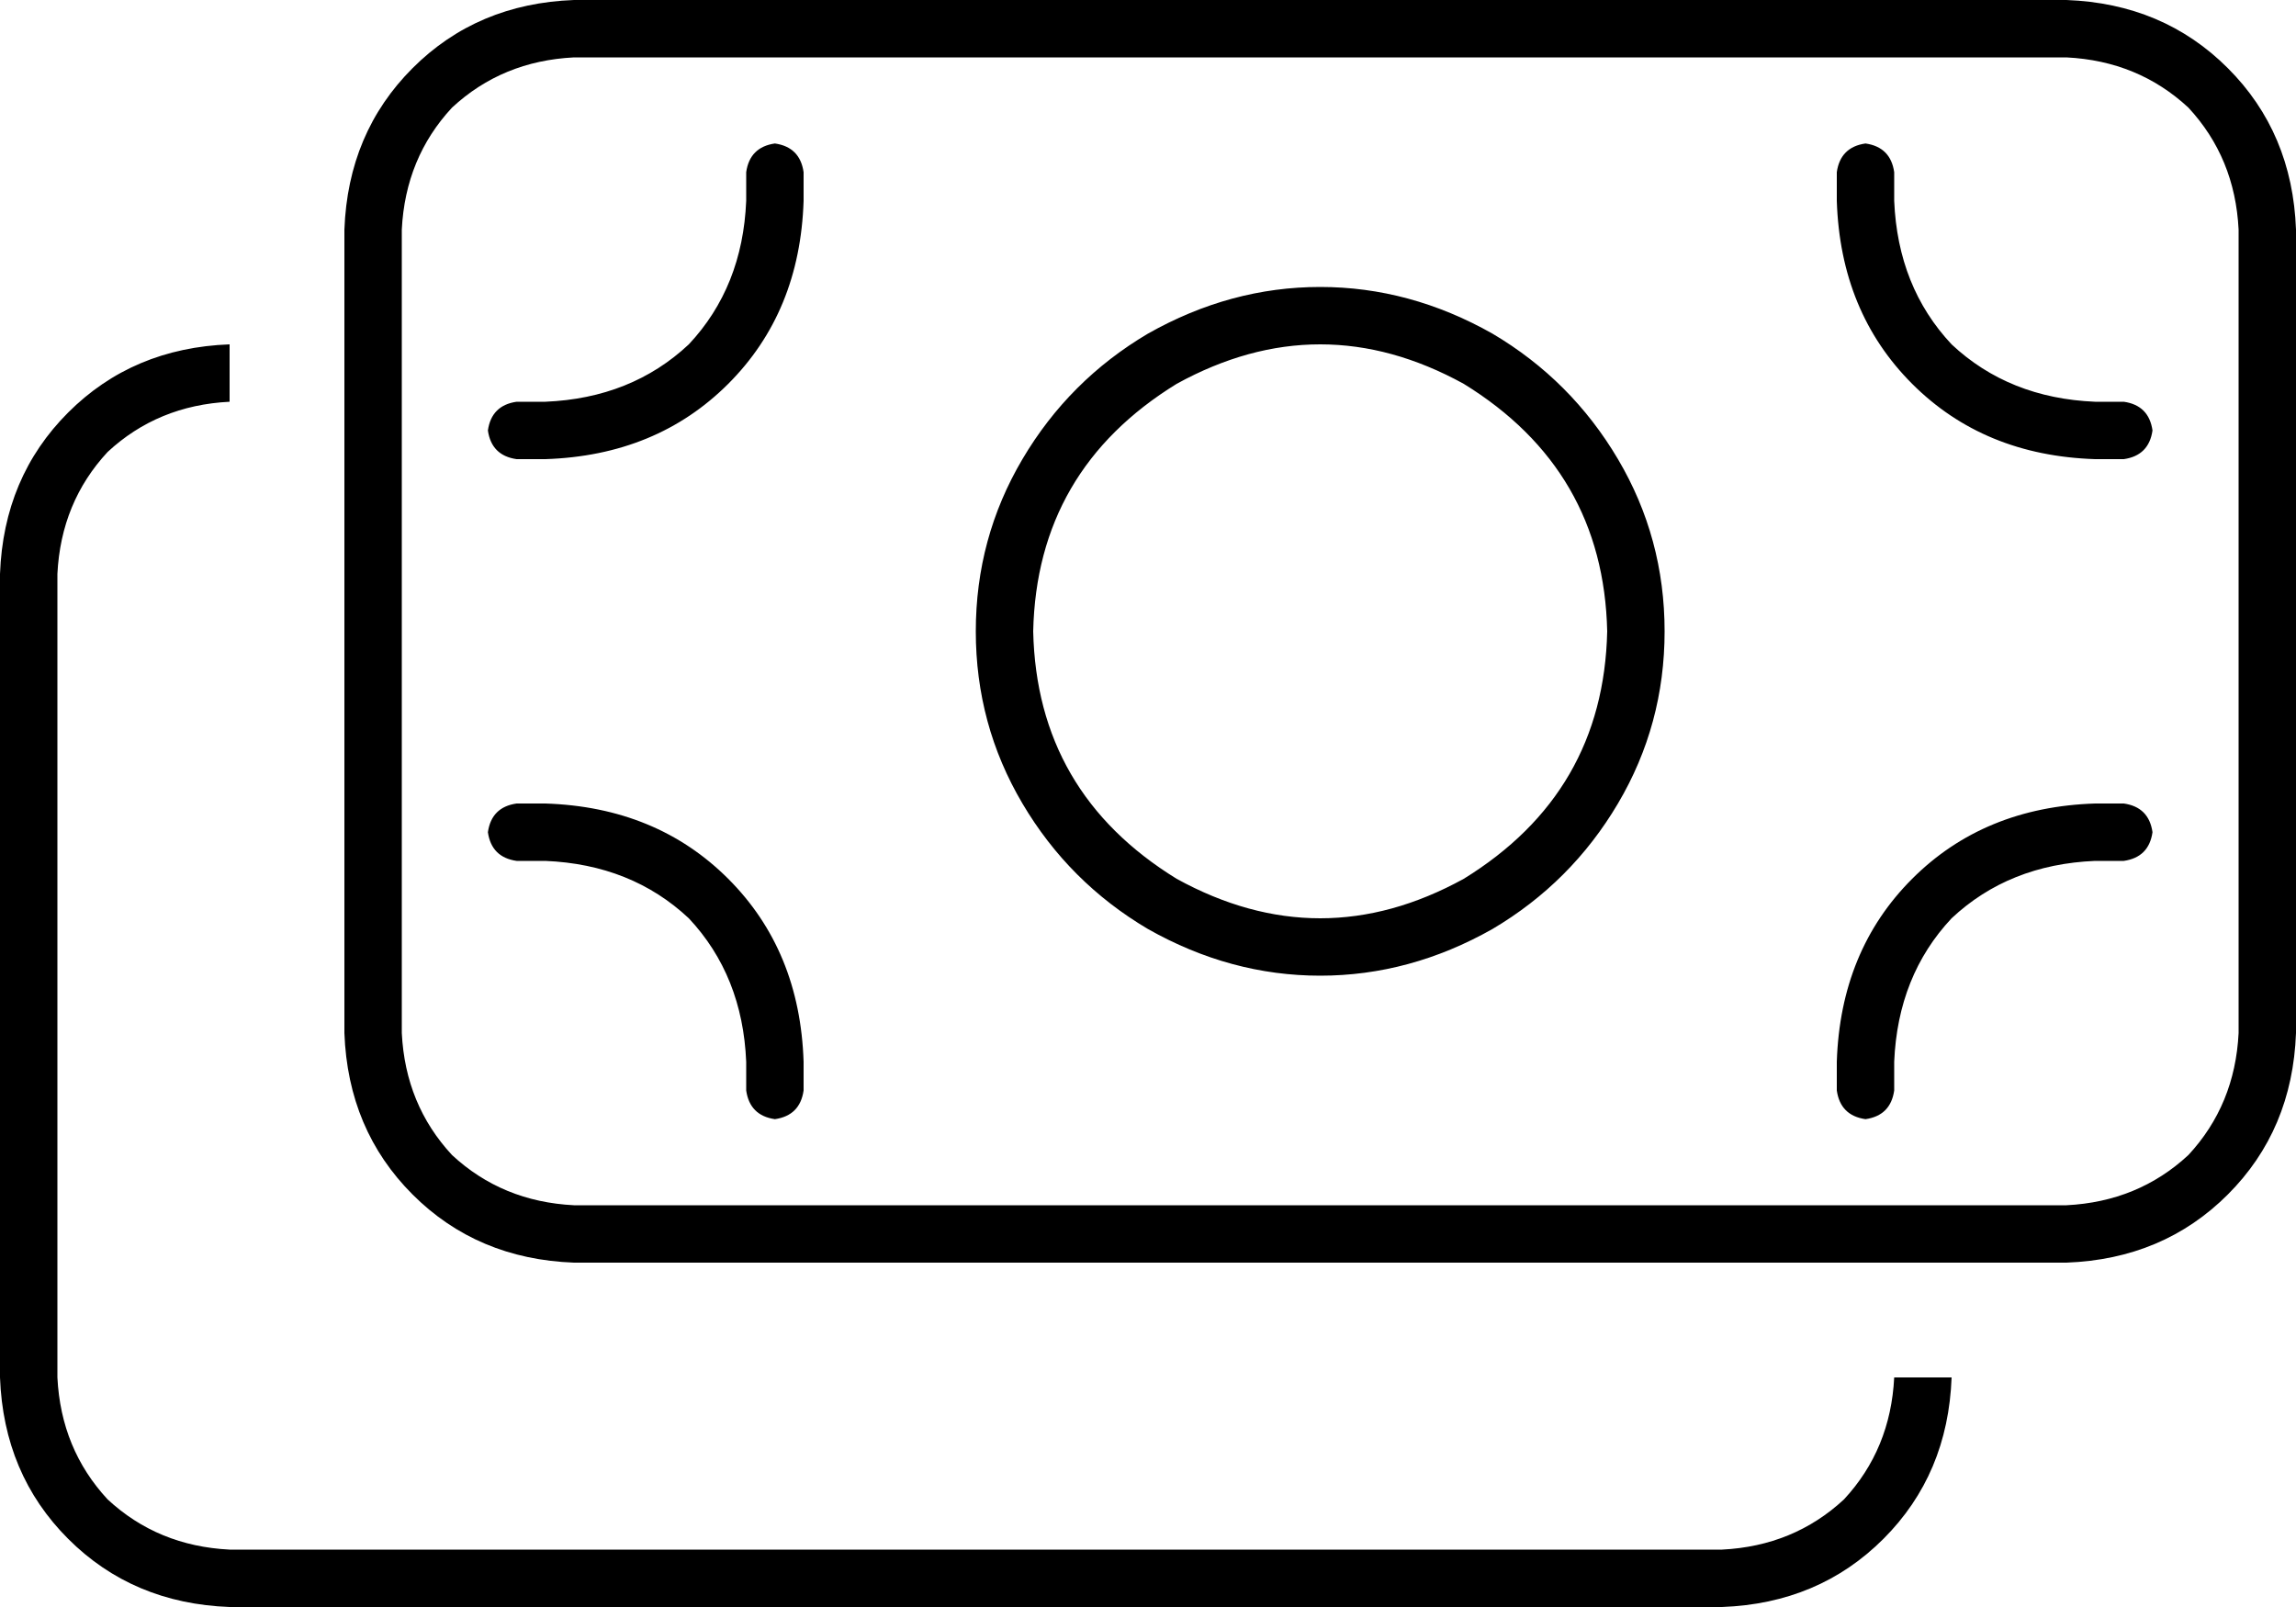 <svg viewBox="0 0 640 448">
  <path
    d="M 576 16 Q 596 17 610 30 L 610 30 Q 623 44 624 64 L 624 288 Q 623 308 610 322 Q 596 335 576 336 L 160 336 Q 140 335 126 322 Q 113 308 112 288 L 112 64 Q 113 44 126 30 Q 140 17 160 16 L 576 16 L 576 16 Z M 160 0 Q 133 1 115 19 L 115 19 Q 97 37 96 64 L 96 288 Q 97 315 115 333 Q 133 351 160 352 L 576 352 Q 603 351 621 333 Q 639 315 640 288 L 640 64 Q 639 37 621 19 Q 603 1 576 0 L 160 0 L 160 0 Z M 64 96 Q 37 97 19 115 L 19 115 Q 1 133 0 160 L 0 384 Q 1 411 19 429 Q 37 447 64 448 L 480 448 Q 507 447 525 429 Q 543 411 544 384 L 528 384 Q 527 404 514 418 Q 500 431 480 432 L 64 432 Q 44 431 30 418 Q 17 404 16 384 L 16 160 Q 17 140 30 126 Q 44 113 64 112 L 64 96 L 64 96 Z M 288 176 Q 289 131 328 107 Q 368 85 408 107 Q 447 131 448 176 Q 447 221 408 245 Q 368 267 328 245 Q 289 221 288 176 L 288 176 Z M 464 176 Q 464 150 451 128 L 451 128 Q 438 106 416 93 Q 393 80 368 80 Q 343 80 320 93 Q 298 106 285 128 Q 272 150 272 176 Q 272 202 285 224 Q 298 246 320 259 Q 343 272 368 272 Q 393 272 416 259 Q 438 246 451 224 Q 464 202 464 176 L 464 176 Z M 600 120 Q 599 113 592 112 L 584 112 Q 560 111 544 96 Q 529 80 528 56 L 528 48 Q 527 41 520 40 Q 513 41 512 48 L 512 56 Q 513 87 533 107 Q 553 127 584 128 L 592 128 Q 599 127 600 120 L 600 120 Z M 144 128 L 152 128 Q 183 127 203 107 Q 223 87 224 56 L 224 48 Q 223 41 216 40 Q 209 41 208 48 L 208 56 Q 207 80 192 96 Q 176 111 152 112 L 144 112 Q 137 113 136 120 Q 137 127 144 128 L 144 128 Z M 600 232 Q 599 225 592 224 L 584 224 Q 553 225 533 245 Q 513 265 512 296 L 512 304 Q 513 311 520 312 Q 527 311 528 304 L 528 296 Q 529 272 544 256 Q 560 241 584 240 L 592 240 Q 599 239 600 232 L 600 232 Z M 144 224 Q 137 225 136 232 Q 137 239 144 240 L 152 240 Q 176 241 192 256 Q 207 272 208 296 L 208 304 Q 209 311 216 312 Q 223 311 224 304 L 224 296 Q 223 265 203 245 Q 183 225 152 224 L 144 224 L 144 224 Z"
  />
</svg>